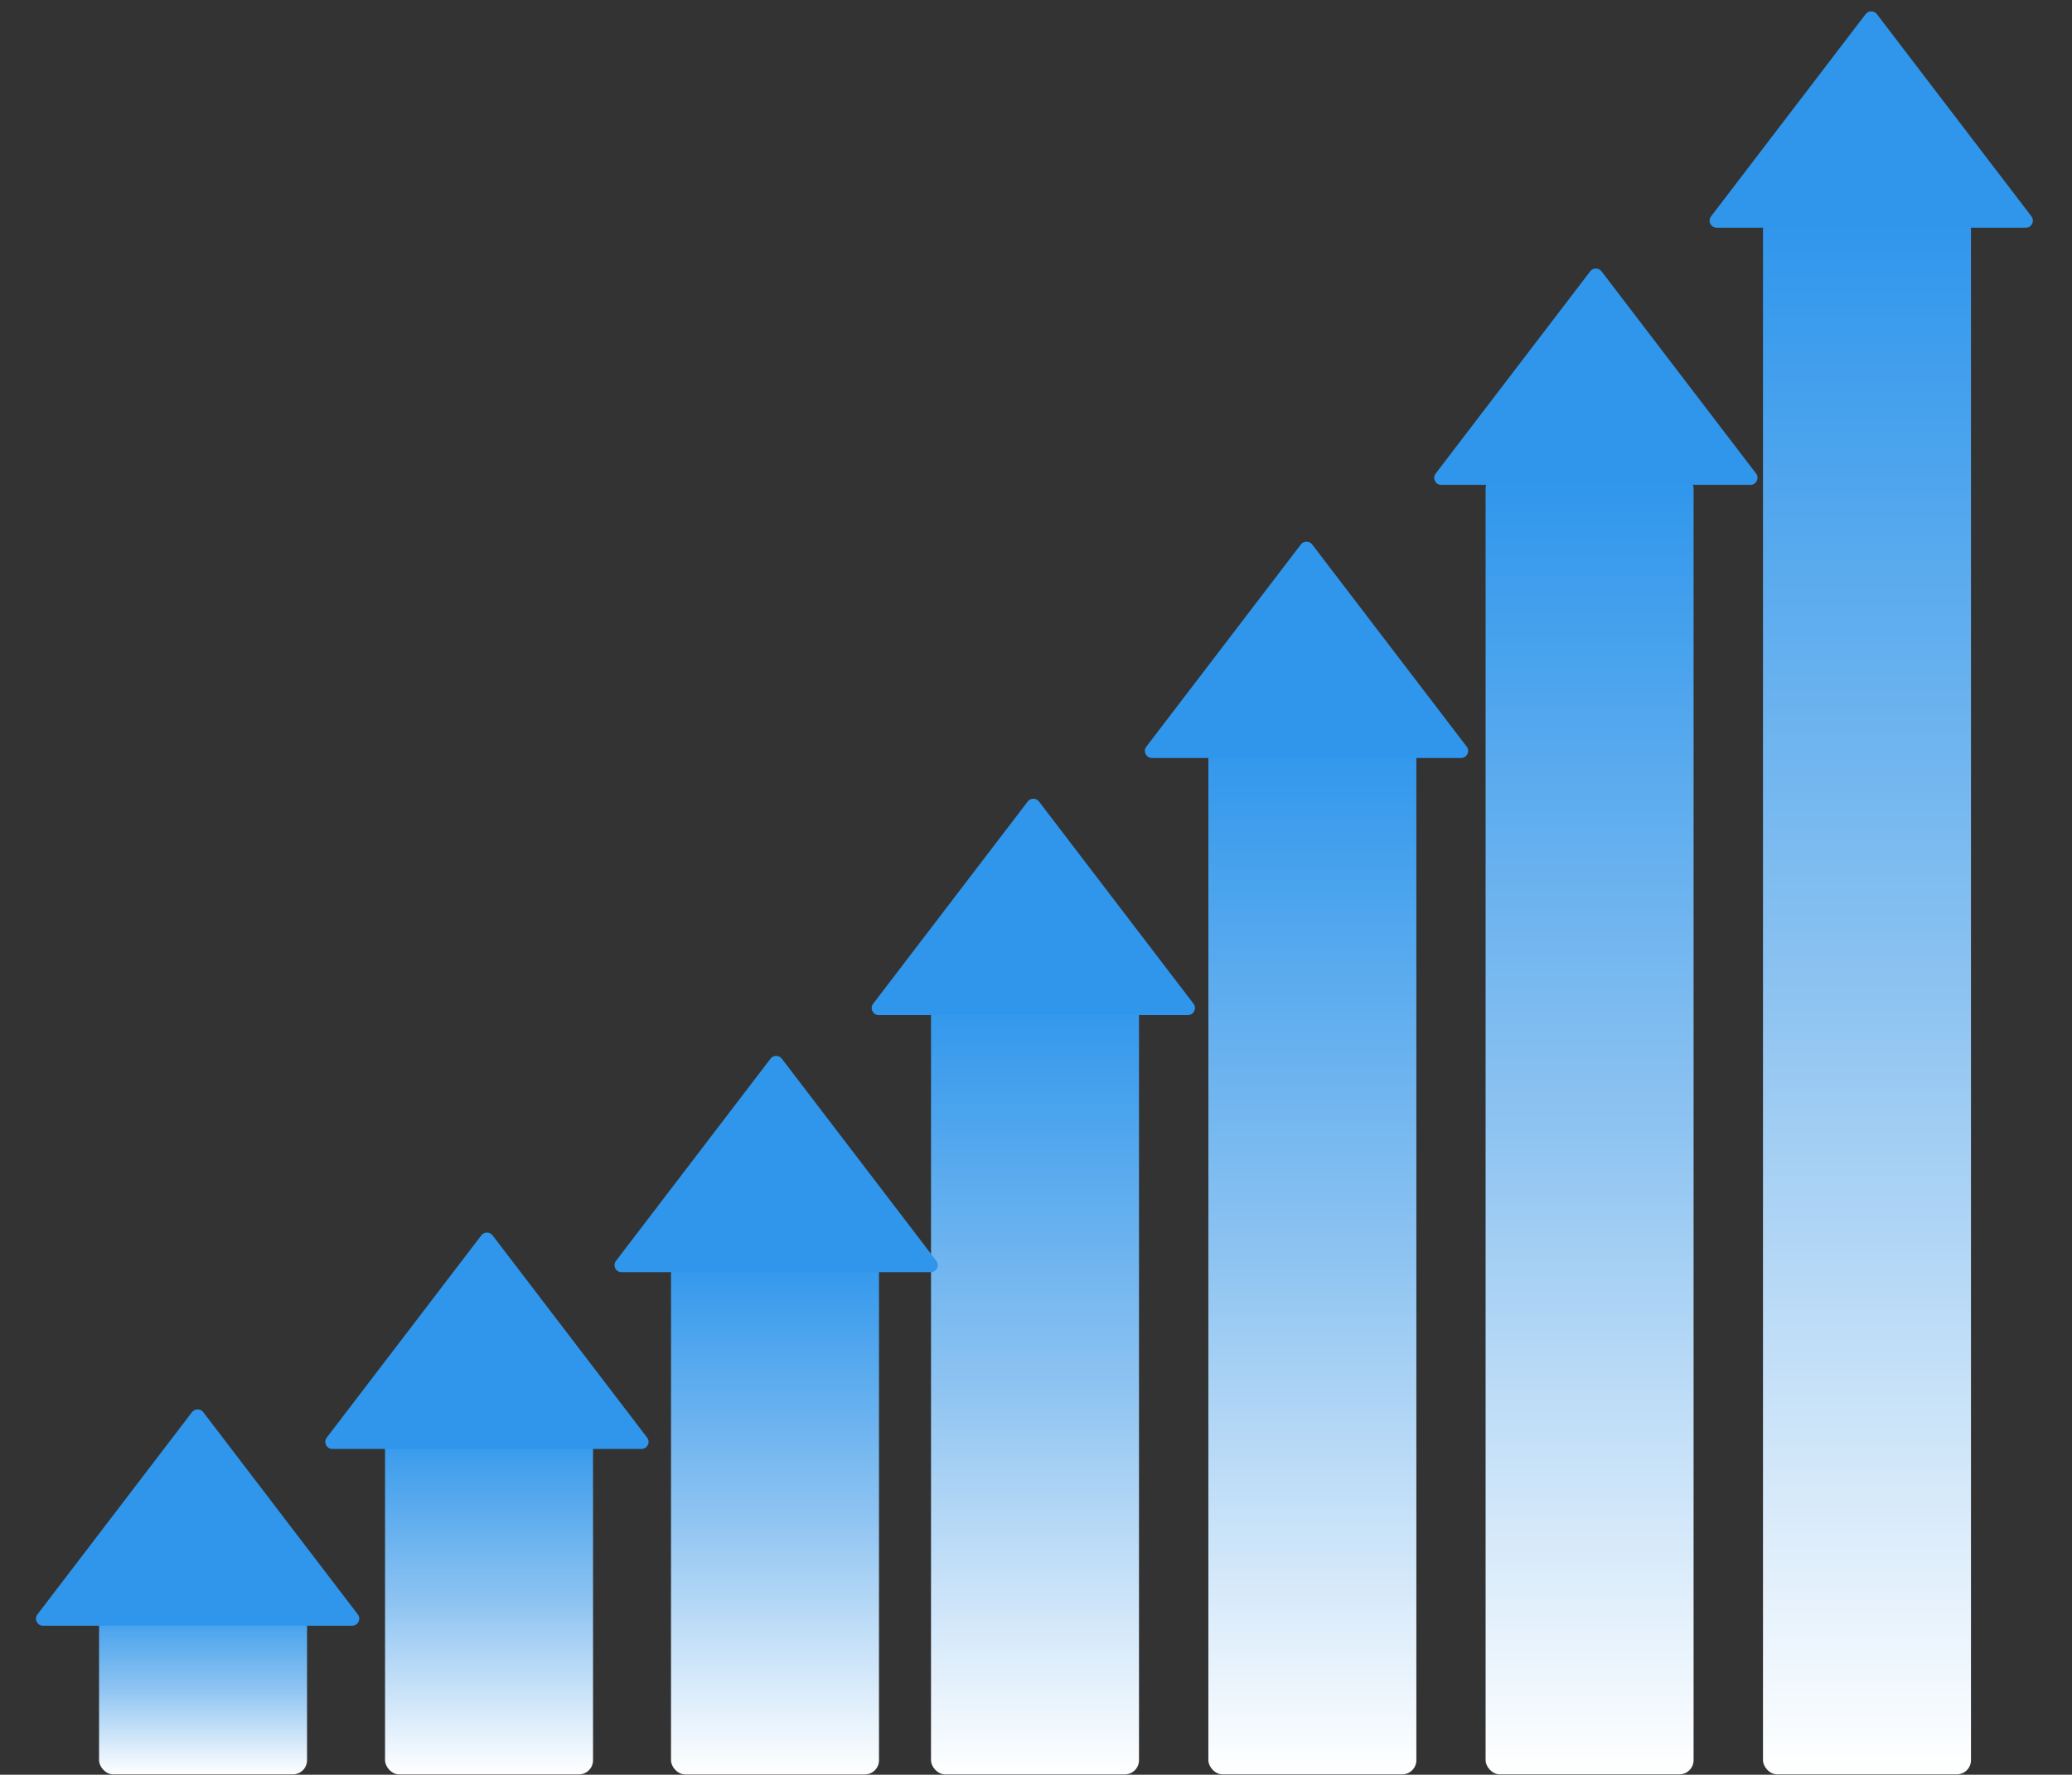 <svg width="293" height="251" viewBox="0 0 293 251" fill="none" xmlns="http://www.w3.org/2000/svg">
<rect x="0" y="0" width="293" height="251" fill="#333333" stroke="none"/>
<rect x="249.303" y="30.365" width="29.411" height="220.583" rx="2" fill="url(#paint0_linear_790_15787)"/>
<rect x="210.078" y="67.128" width="29.411" height="183.819" rx="2" fill="url(#paint1_linear_790_15787)"/>
<rect x="170.875" y="103.893" width="29.411" height="147.055" rx="2" fill="url(#paint2_linear_790_15787)"/>
<rect x="131.654" y="140.662" width="29.411" height="110.291" rx="2" fill="url(#paint3_linear_790_15787)"/>
<rect x="94.887" y="177.432" width="29.411" height="73.528" rx="2" fill="url(#paint4_linear_790_15787)"/>
<rect x="14.008" y="226.44" width="29.411" height="24.509" rx="2" fill="url(#paint5_linear_790_15787)"/>
<rect x="54.449" y="201.939" width="29.411" height="49.018" rx="2" fill="url(#paint6_linear_790_15787)"/>
<path d="M263.817 1.999C264.218 1.475 265.006 1.475 265.407 1.999L287.263 30.601C287.765 31.259 287.296 32.208 286.468 32.208H242.756C241.928 32.208 241.458 31.259 241.961 30.601L263.817 1.999Z" fill="#2F96EC"/>
<path d="M224.876 38.368C225.276 37.844 226.065 37.844 226.465 38.368L248.321 66.97C248.824 67.628 248.355 68.577 247.527 68.577H203.814C202.986 68.577 202.517 67.628 203.02 66.97L224.876 38.368Z" fill="#2F96EC"/>
<path d="M183.96 76.996C184.36 76.472 185.149 76.472 185.549 76.996L207.405 105.598C207.908 106.256 207.439 107.205 206.611 107.205H162.898C162.07 107.205 161.601 106.256 162.104 105.598L183.96 76.996Z" fill="#2F96EC"/>
<path d="M145.329 113.358C145.729 112.834 146.518 112.834 146.918 113.358L168.774 141.96C169.277 142.619 168.808 143.568 167.98 143.568H124.268C123.439 143.568 122.97 142.619 123.473 141.96L145.329 113.358Z" fill="#2F96EC"/>
<path d="M108.962 149.725C109.362 149.202 110.151 149.202 110.551 149.725L132.407 178.328C132.91 178.986 132.441 179.935 131.613 179.935H87.9C87.072 179.935 86.603 178.986 87.106 178.328L108.962 149.725Z" fill="#2F96EC"/>
<path d="M68.064 174.72C68.464 174.196 69.252 174.196 69.653 174.72L91.509 203.322C92.012 203.98 91.542 204.929 90.714 204.929H47.002C46.174 204.929 45.705 203.98 46.207 203.322L68.064 174.72Z" fill="#2F96EC"/>
<path d="M27.151 199.723C27.552 199.2 28.34 199.2 28.741 199.723L50.597 228.326C51.099 228.984 50.63 229.933 49.802 229.933H6.09C5.262 229.933 4.792 228.984 5.295 228.326L27.151 199.723Z" fill="#2F96EC"/>
<defs>
<linearGradient id="paint0_linear_790_15787" x1="264.008" y1="30.365" x2="264.008" y2="250.948" gradientUnits="userSpaceOnUse">
<stop stop-color="#2F96EC"/>
<stop offset="0.5" stop-color="#8DC3F1"/>
<stop offset="1" stop-color="white"/>
</linearGradient>
<linearGradient id="paint1_linear_790_15787" x1="224.784" y1="67.128" x2="224.784" y2="250.947" gradientUnits="userSpaceOnUse">
<stop stop-color="#2F96EC"/>
<stop offset="0.5" stop-color="#8DC3F1"/>
<stop offset="1" stop-color="white"/>
</linearGradient>
<linearGradient id="paint2_linear_790_15787" x1="185.581" y1="103.893" x2="185.581" y2="250.948" gradientUnits="userSpaceOnUse">
<stop stop-color="#2F96EC"/>
<stop offset="0.5" stop-color="#8DC3F1"/>
<stop offset="1" stop-color="white"/>
</linearGradient>
<linearGradient id="paint3_linear_790_15787" x1="146.36" y1="140.662" x2="146.36" y2="250.954" gradientUnits="userSpaceOnUse">
<stop stop-color="#2F96EC"/>
<stop offset="0.5" stop-color="#8DC3F1"/>
<stop offset="1" stop-color="white"/>
</linearGradient>
<linearGradient id="paint4_linear_790_15787" x1="109.592" y1="177.432" x2="109.592" y2="250.959" gradientUnits="userSpaceOnUse">
<stop stop-color="#2F96EC"/>
<stop offset="0.5" stop-color="#8DC3F1"/>
<stop offset="1" stop-color="white"/>
</linearGradient>
<linearGradient id="paint5_linear_790_15787" x1="28.713" y1="226.44" x2="28.713" y2="250.95" gradientUnits="userSpaceOnUse">
<stop stop-color="#2F96EC"/>
<stop offset="0.5" stop-color="#8DC3F1"/>
<stop offset="1" stop-color="white"/>
</linearGradient>
<linearGradient id="paint6_linear_790_15787" x1="69.155" y1="201.939" x2="69.155" y2="250.958" gradientUnits="userSpaceOnUse">
<stop stop-color="#2F96EC"/>
<stop offset="0.5" stop-color="#8DC3F1"/>
<stop offset="1" stop-color="white"/>
</linearGradient>
</defs>
</svg>
